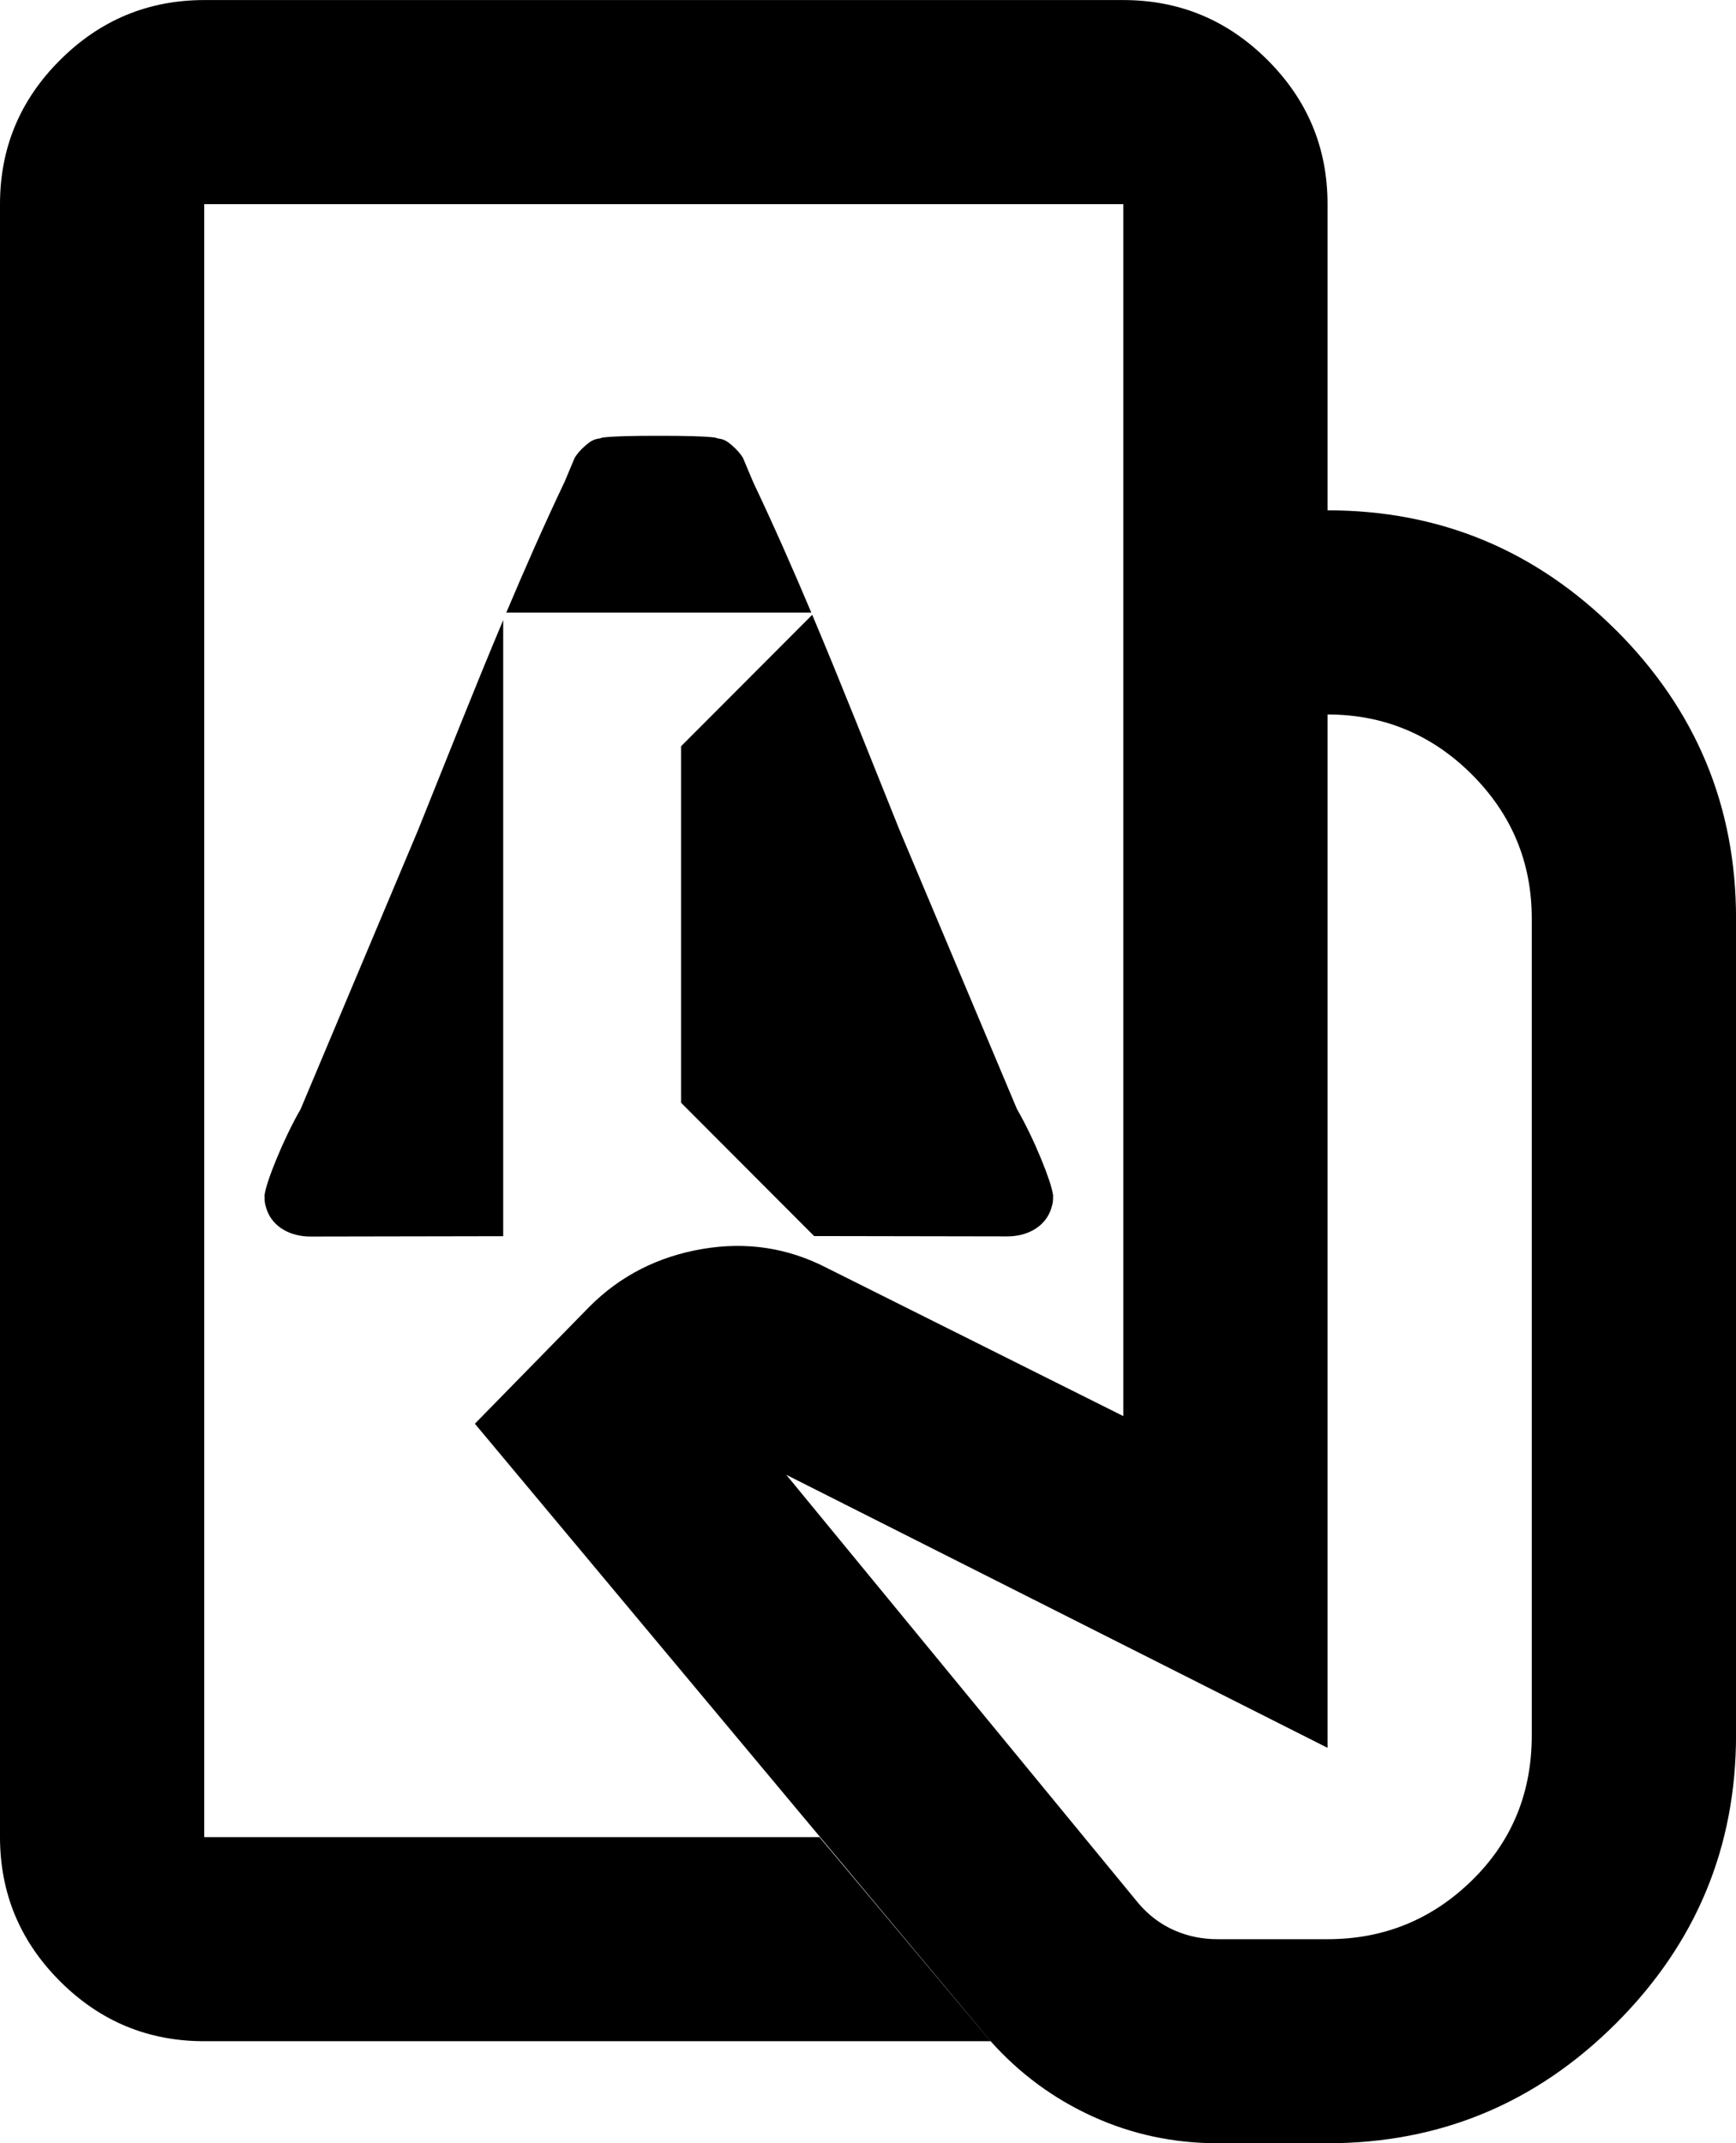 <?xml version="1.0" encoding="UTF-8" standalone="no"?>
<svg
   width="162"
   height="200"
   viewBox="0 0 162 200"
   fill="none"
   version="1.1"
   id="svg4"
   sodipodi:docname="privacy-black.svg"
   inkscape:version="1.4 (86a8ad7, 2024-10-11)"
   xmlns:inkscape="http://www.inkscape.org/namespaces/inkscape"
   xmlns:sodipodi="http://sodipodi.sourceforge.net/DTD/sodipodi-0.dtd"
   xmlns="http://www.w3.org/2000/svg"
   xmlns:svg="http://www.w3.org/2000/svg">
  <sodipodi:namedview
     id="namedview4"
     pagecolor="#ffffff"
     bordercolor="#000000"
     borderopacity="0.25"
     inkscape:showpageshadow="2"
     inkscape:pageopacity="0.0"
     inkscape:pagecheckerboard="0"
     inkscape:deskcolor="#d1d1d1"
     inkscape:zoom="5.475"
     inkscape:cx="80.913242"
     inkscape:cy="100"
     inkscape:window-width="2560"
     inkscape:window-height="1334"
     inkscape:window-x="-11"
     inkscape:window-y="-11"
     inkscape:window-maximized="1"
     inkscape:current-layer="g4" />
  <g
     clip-path="url(#clip0_531_2214)"
     id="g4">
    <path
       d="M150.804 58.809C143.336 51.348 134.366 47.62 123.883 47.62V19.05C123.887 13.82 122.025 9.336 118.287 5.603C114.549 1.871 110.061 0.005 104.82 0.005H19.059C13.822 0.009 9.339 1.875 5.605 5.603C1.867 9.327 0 13.811 0 19.05V171.43C0.004 176.674 1.876 181.162 5.605 184.885C9.334 188.613 13.817 190.475 19.059 190.475H92.434L76.472 171.43H19.059V19.05H104.824V132.143L77.19 118.332C73.537 116.435 69.647 115.841 65.518 116.552C61.389 117.262 57.894 119.048 55.035 121.903L44.314 132.854L92.439 190.471C95.14 193.493 98.317 195.836 101.97 197.5C105.623 199.164 109.514 199.996 113.642 199.996H123.887C134.37 199.996 143.341 196.267 150.808 188.807C158.271 181.346 162.004 172.379 162.004 161.9V85.71C162.004 75.232 158.271 66.265 150.808 58.804L150.804 58.809ZM142.941 161.905C142.95 167.302 141.084 171.826 137.35 175.477C133.616 179.129 129.124 180.955 123.883 180.955H113.638C112.211 180.959 110.86 180.685 109.586 180.127C108.316 179.57 107.203 178.733 106.251 177.622L73.376 137.621L123.883 163.097V66.67C129.129 66.674 133.621 68.545 137.35 72.269C141.079 75.997 142.941 80.48 142.941 85.715V161.905Z"
       fill="#F4F9F9"
       id="path1"
       style="fill:#000000" />
    <path
       d="M75.714 57.172C73.977 53.057 72.186 48.996 70.302 45.025C70.288 44.994 70.27 44.953 70.257 44.922L69.328 42.718C69.072 42.309 68.754 41.954 68.403 41.648C68.39 41.634 68.372 41.621 68.359 41.603C68.3 41.553 68.242 41.499 68.179 41.454C67.941 41.252 67.69 41.086 67.407 40.996C67.308 40.964 67.16 40.937 66.985 40.91C66.9 40.888 66.819 40.852 66.73 40.834C65.994 40.717 63.768 40.658 61.479 40.667C59.191 40.658 56.965 40.717 56.229 40.834C56.139 40.847 56.063 40.888 55.973 40.91C55.798 40.937 55.65 40.964 55.551 40.996C55.269 41.086 55.017 41.252 54.779 41.454C54.717 41.499 54.663 41.553 54.6 41.603C54.586 41.616 54.568 41.63 54.555 41.648C54.2 41.954 53.886 42.309 53.63 42.714L52.706 44.917C52.693 44.949 52.675 44.989 52.657 45.021C50.772 48.992 48.981 53.057 47.245 57.167H75.714V57.172Z"
       fill="#F4F9F9"
       id="path2"
       style="fill:#000000" />
    <path
       d="M46.958 57.86C44.234 64.345 41.631 70.942 39.001 77.485L28.052 103.501C26.436 106.294 24.838 110.31 24.699 111.465L24.677 111.515C24.677 111.564 24.686 111.609 24.69 111.659C24.681 111.906 24.699 112.144 24.744 112.374C24.762 112.468 24.798 112.549 24.82 112.639C24.856 112.752 24.879 112.869 24.928 112.976C25.516 114.528 27.127 115.387 28.954 115.387L46.958 115.355V57.869V57.86Z"
       fill="#F4F9F9"
       id="path3"
       style="fill:#000000" />
    <path
       d="M98.255 111.461C98.12 110.305 96.522 106.289 94.902 103.496L83.953 77.481C81.256 70.775 78.595 64.012 75.794 57.37L63.553 69.638V102.898L75.969 115.342L94.005 115.373C95.831 115.373 97.438 114.519 98.03 112.963C98.075 112.855 98.102 112.738 98.138 112.626C98.16 112.536 98.201 112.455 98.214 112.36C98.259 112.135 98.277 111.897 98.268 111.645C98.268 111.596 98.281 111.551 98.277 111.501L98.255 111.452V111.461Z"
       fill="#F4F9F9"
       id="path4"
       style="fill:#000000" />
  </g>
  <defs
     id="defs4">
    <clipPath
       id="clip0_531_2214">
      <rect
         width="162"
         height="200"
         fill="white"
         id="rect4" />
    </clipPath>
  </defs>
</svg>
